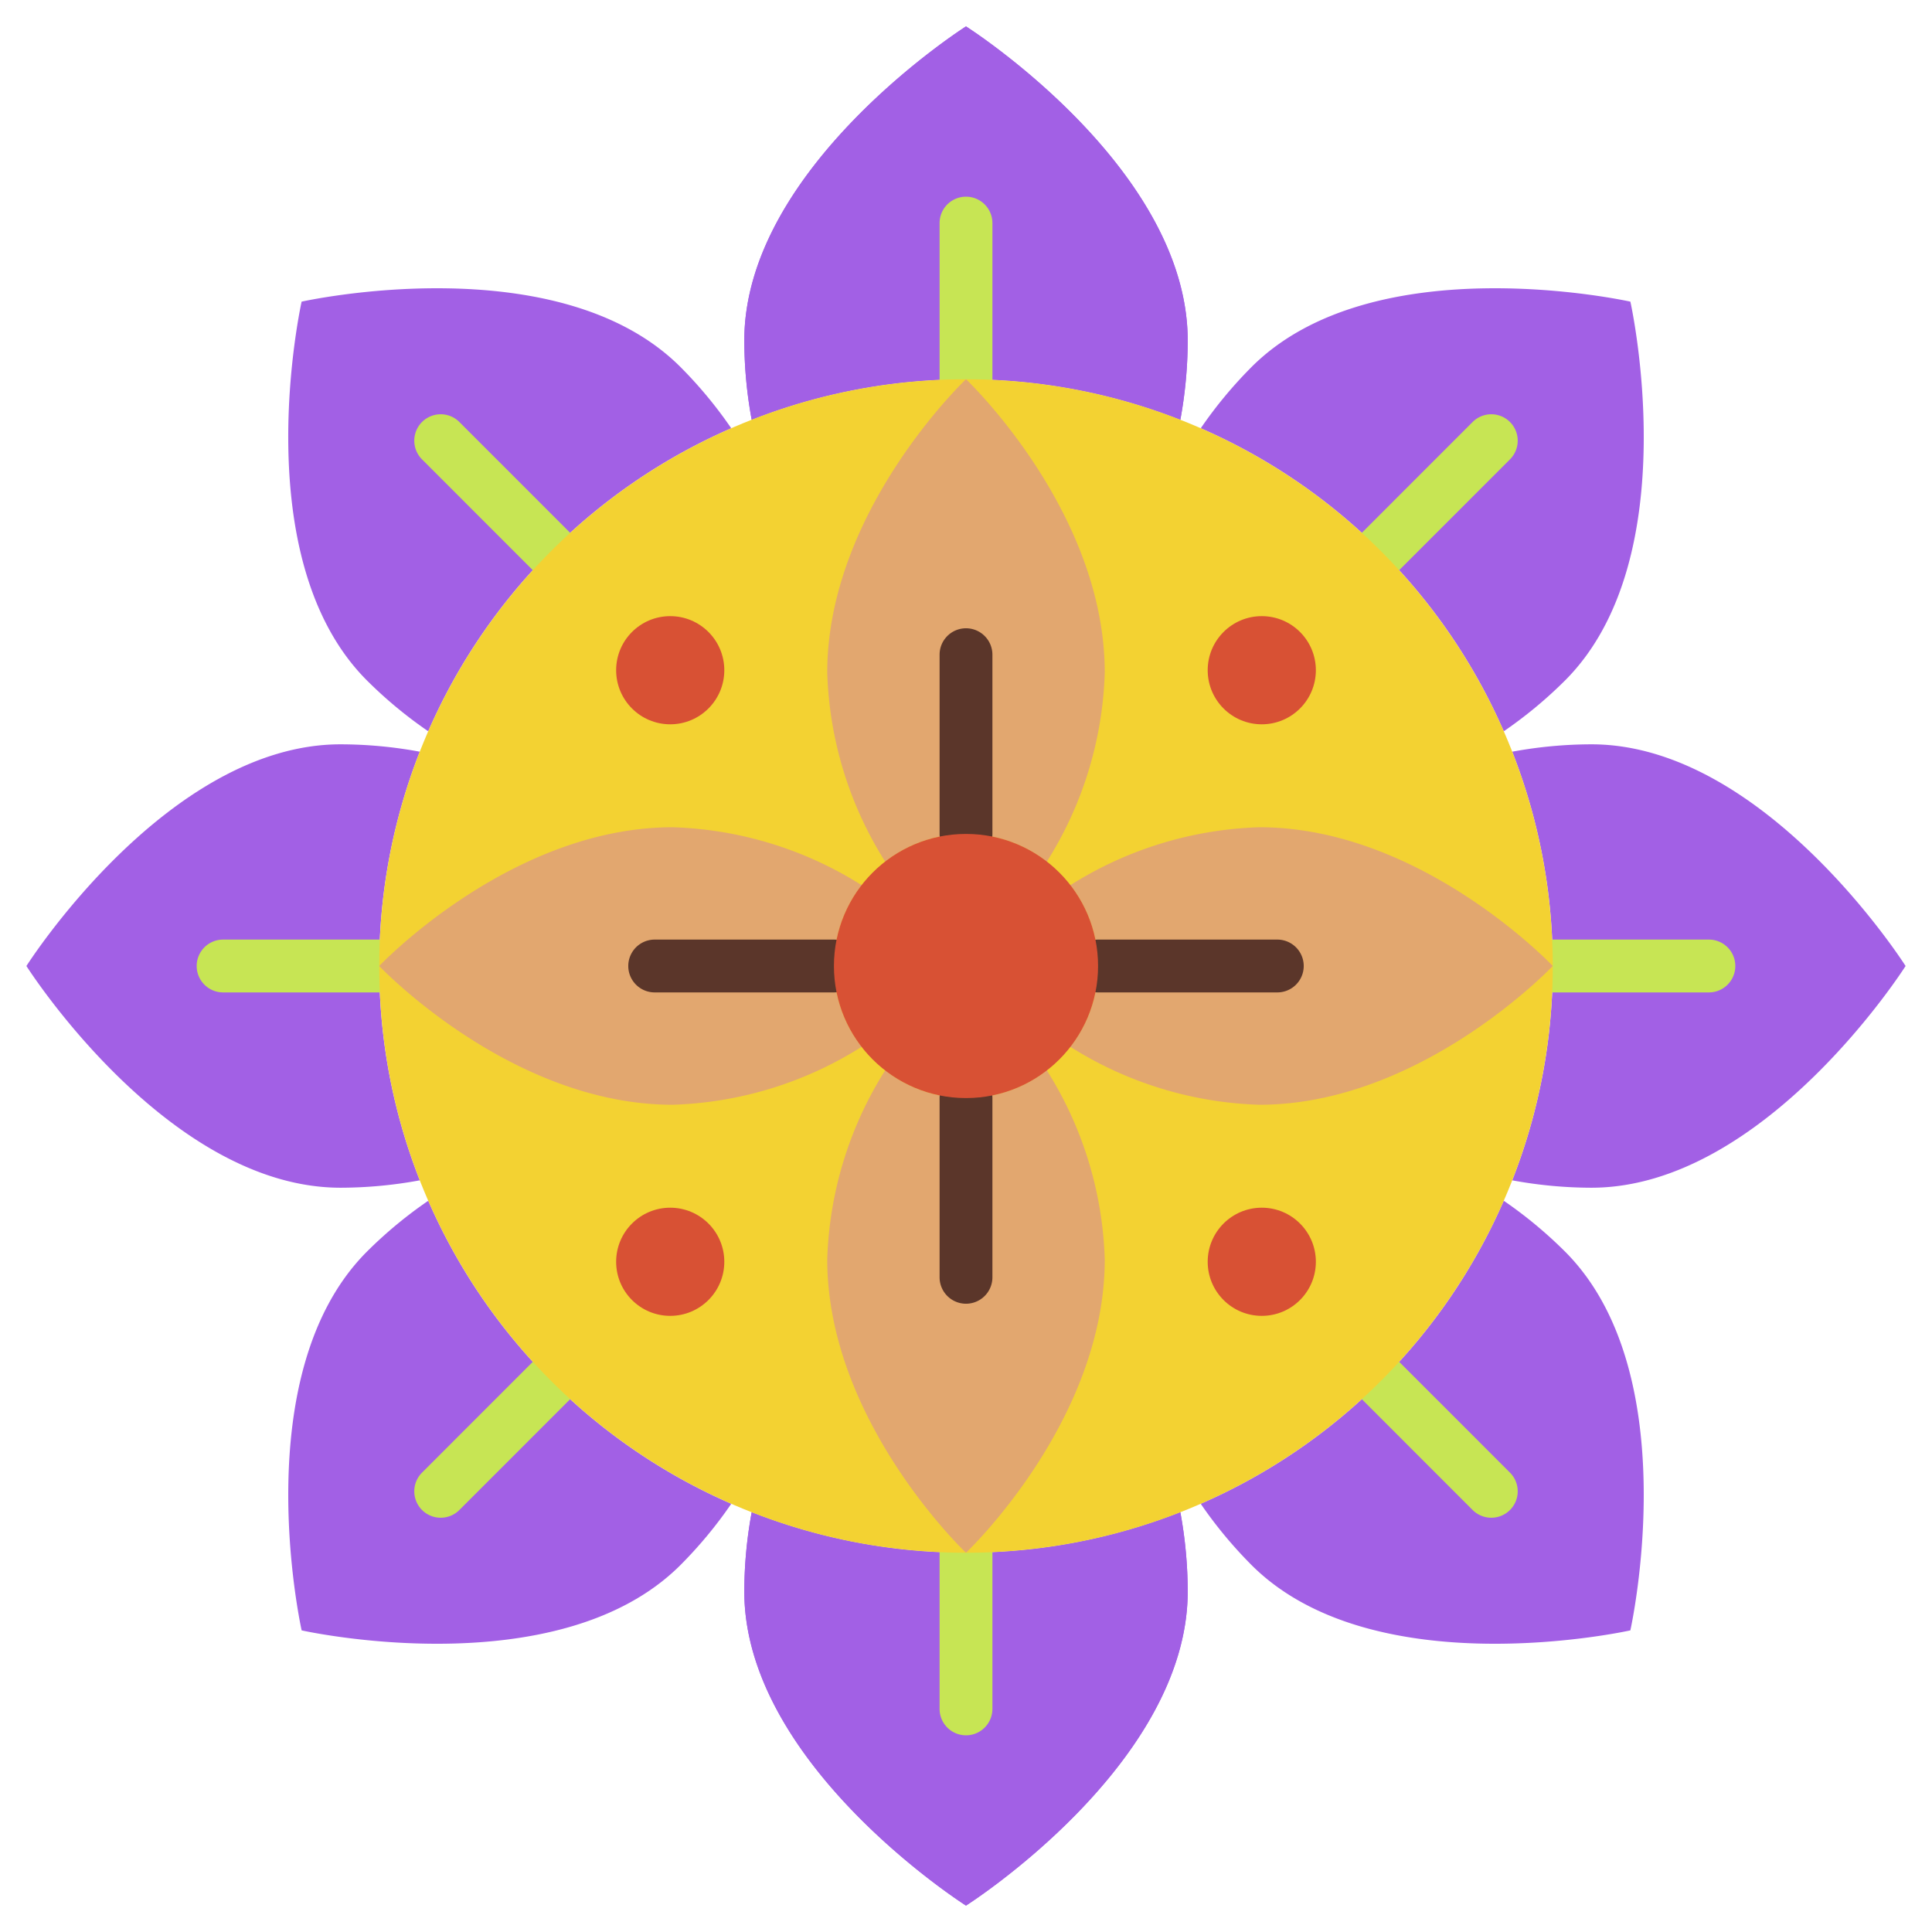 <svg height="512" viewBox="0 0 128 128" width="512" xmlns="http://www.w3.org/2000/svg"><g><g fill="#a260e5"><path d="m64 25.125a38.75 38.75 0 0 1 14.2 2.687 29.067 29.067 0 0 0 .489-5.249c-.002-11.495-14.689-20.813-14.689-20.813s-14.688 9.318-14.688 20.813a29.066 29.066 0 0 0 .49 5.249 38.75 38.75 0 0 1 14.198-2.687z"/><path d="m64 102.875a38.75 38.75 0 0 0 14.2-2.687 29.069 29.069 0 0 1 .489 5.25c-.002 11.494-14.689 20.812-14.689 20.812s-14.688-9.318-14.688-20.812a29.069 29.069 0 0 1 .49-5.25 38.75 38.75 0 0 0 14.198 2.687z"/><path d="m64 25.125a38.75 38.75 0 0 1 14.2 2.687 29.067 29.067 0 0 0 .489-5.249c-.002-11.495-14.689-20.813-14.689-20.813s-14.688 9.318-14.688 20.813a29.066 29.066 0 0 0 .49 5.249 38.75 38.75 0 0 1 14.198-2.687z"/><path d="m64 102.875a38.75 38.75 0 0 0 14.2-2.687 29.069 29.069 0 0 1 .489 5.25c-.002 11.494-14.689 20.812-14.689 20.812s-14.688-9.318-14.688-20.812a29.069 29.069 0 0 1 .49-5.25 38.75 38.75 0 0 0 14.198 2.687z"/><path d="m91.489 36.511a38.765 38.765 0 0 1 8.139 11.939 28.9 28.9 0 0 0 4.058-3.365c8.128-8.128 4.331-25.1 4.331-25.1s-16.974-3.8-25.1 4.331a28.9 28.9 0 0 0 -3.365 4.058 38.765 38.765 0 0 1 11.937 8.137z"/><path d="m36.511 91.489a38.765 38.765 0 0 0 11.939 8.139 28.9 28.9 0 0 1 -3.365 4.058c-8.128 8.128-25.1 4.331-25.1 4.331s-3.8-16.974 4.331-25.1a28.9 28.9 0 0 1 4.058-3.365 38.765 38.765 0 0 0 8.137 11.937z"/><path d="m102.875 64a38.75 38.75 0 0 1 -2.687 14.2 29.066 29.066 0 0 0 5.249.49c11.495-.002 20.813-14.69 20.813-14.69s-9.318-14.687-20.813-14.687a29.067 29.067 0 0 0 -5.249.489 38.75 38.75 0 0 1 2.687 14.198z"/><path d="m25.125 64a38.75 38.75 0 0 0 2.687 14.2 29.159 29.159 0 0 1 -5.25.49c-11.494-.002-20.812-14.69-20.812-14.69s9.318-14.687 20.812-14.687a29.069 29.069 0 0 1 5.25.489 38.75 38.75 0 0 0 -2.687 14.198z"/><path d="m91.489 91.489a38.765 38.765 0 0 1 -11.939 8.139 28.9 28.9 0 0 0 3.365 4.058c8.128 8.128 25.1 4.331 25.1 4.331s3.8-16.974-4.331-25.1a28.9 28.9 0 0 0 -4.058-3.365 38.765 38.765 0 0 1 -8.137 11.937z"/><path d="m36.511 36.511a38.765 38.765 0 0 0 -8.139 11.939 28.9 28.9 0 0 1 -4.058-3.365c-8.128-8.128-4.331-25.1-4.331-25.1s16.974-3.8 25.1 4.331a28.9 28.9 0 0 1 3.365 4.058 38.765 38.765 0 0 0 -11.937 8.137z"/></g><g fill="#c7e554"><path d="m64 13.031a1.749 1.749 0 0 0 -1.75 1.75v10.344a1.75 1.75 0 0 0 3.5 0v-10.344a1.749 1.749 0 0 0 -1.75-1.75z"/><path d="m64 101.125a1.75 1.75 0 0 0 -1.75 1.75v10.344a1.75 1.75 0 0 0 3.5 0v-10.344a1.75 1.75 0 0 0 -1.75-1.75z"/><path d="m97.565 27.959-7.313 7.315a1.75 1.75 0 0 0 2.475 2.475l7.313-7.315a1.75 1.75 0 1 0 -2.475-2.475z"/><path d="m35.273 90.251-7.313 7.315a1.75 1.75 0 0 0 2.475 2.475l7.313-7.315a1.75 1.75 0 0 0 -2.475-2.475z"/><path d="m113.219 62.25h-10.344a1.75 1.75 0 0 0 0 3.5h10.344a1.75 1.75 0 0 0 0-3.5z"/><path d="m25.125 62.25h-10.344a1.75 1.75 0 0 0 0 3.5h10.344a1.75 1.75 0 0 0 0-3.5z"/><path d="m92.727 90.251a1.75 1.75 0 1 0 -2.475 2.475l7.313 7.315a1.75 1.75 0 1 0 2.475-2.475z"/><path d="m30.435 27.959a1.75 1.75 0 1 0 -2.475 2.475l7.313 7.315a1.75 1.75 0 0 0 2.475-2.475z"/></g><circle cx="64" cy="64" fill="#f3d232" r="38.875"/><g fill="#e2a76f"><path d="m83.437 54.807a24.858 24.858 0 0 0 -12.526 3.84 8.71 8.71 0 0 1 0 10.706 24.858 24.858 0 0 0 12.526 3.84c10.736 0 19.438-9.193 19.438-9.193s-8.702-9.193-19.438-9.193z"/><path d="m64 55.25a8.7 8.7 0 0 1 5.353 1.839 24.858 24.858 0 0 0 3.84-12.526c0-10.736-9.193-19.438-9.193-19.438s-9.193 8.7-9.193 19.438a24.858 24.858 0 0 0 3.84 12.526 8.7 8.7 0 0 1 5.353-1.839z"/><path d="m69.353 70.911a8.71 8.71 0 0 1 -10.706 0 24.859 24.859 0 0 0 -3.84 12.527c0 10.735 9.193 19.437 9.193 19.437s9.193-8.7 9.193-19.437a24.859 24.859 0 0 0 -3.84-12.527z"/><path d="m55.25 64a8.7 8.7 0 0 1 1.839-5.353 24.859 24.859 0 0 0 -12.527-3.84c-10.735 0-19.437 9.193-19.437 9.193s8.7 9.193 19.437 9.193a24.859 24.859 0 0 0 12.527-3.84 8.7 8.7 0 0 1 -1.839-5.353z"/></g><g fill="#5b362a"><path d="m64 41.625a1.75 1.75 0 0 0 -1.75 1.75v11.875a1.75 1.75 0 0 0 3.5 0v-11.875a1.75 1.75 0 0 0 -1.75-1.75z"/><path d="m64 71a1.75 1.75 0 0 0 -1.75 1.75v11.875a1.75 1.75 0 0 0 3.5 0v-11.875a1.75 1.75 0 0 0 -1.75-1.75z"/><path d="m84.625 62.25h-11.875a1.75 1.75 0 0 0 0 3.5h11.875a1.75 1.75 0 0 0 0-3.5z"/><path d="m55.25 62.25h-11.875a1.75 1.75 0 0 0 0 3.5h11.875a1.75 1.75 0 0 0 0-3.5z"/></g><g fill="#d85134"><circle cx="64" cy="64" r="8.75"/><circle cx="83.596" cy="44.404" r="3.583"/><circle cx="44.404" cy="83.596" r="3.583"/><circle cx="83.596" cy="83.596" r="3.583"/><circle cx="44.404" cy="44.404" r="3.583"/></g></g></svg>